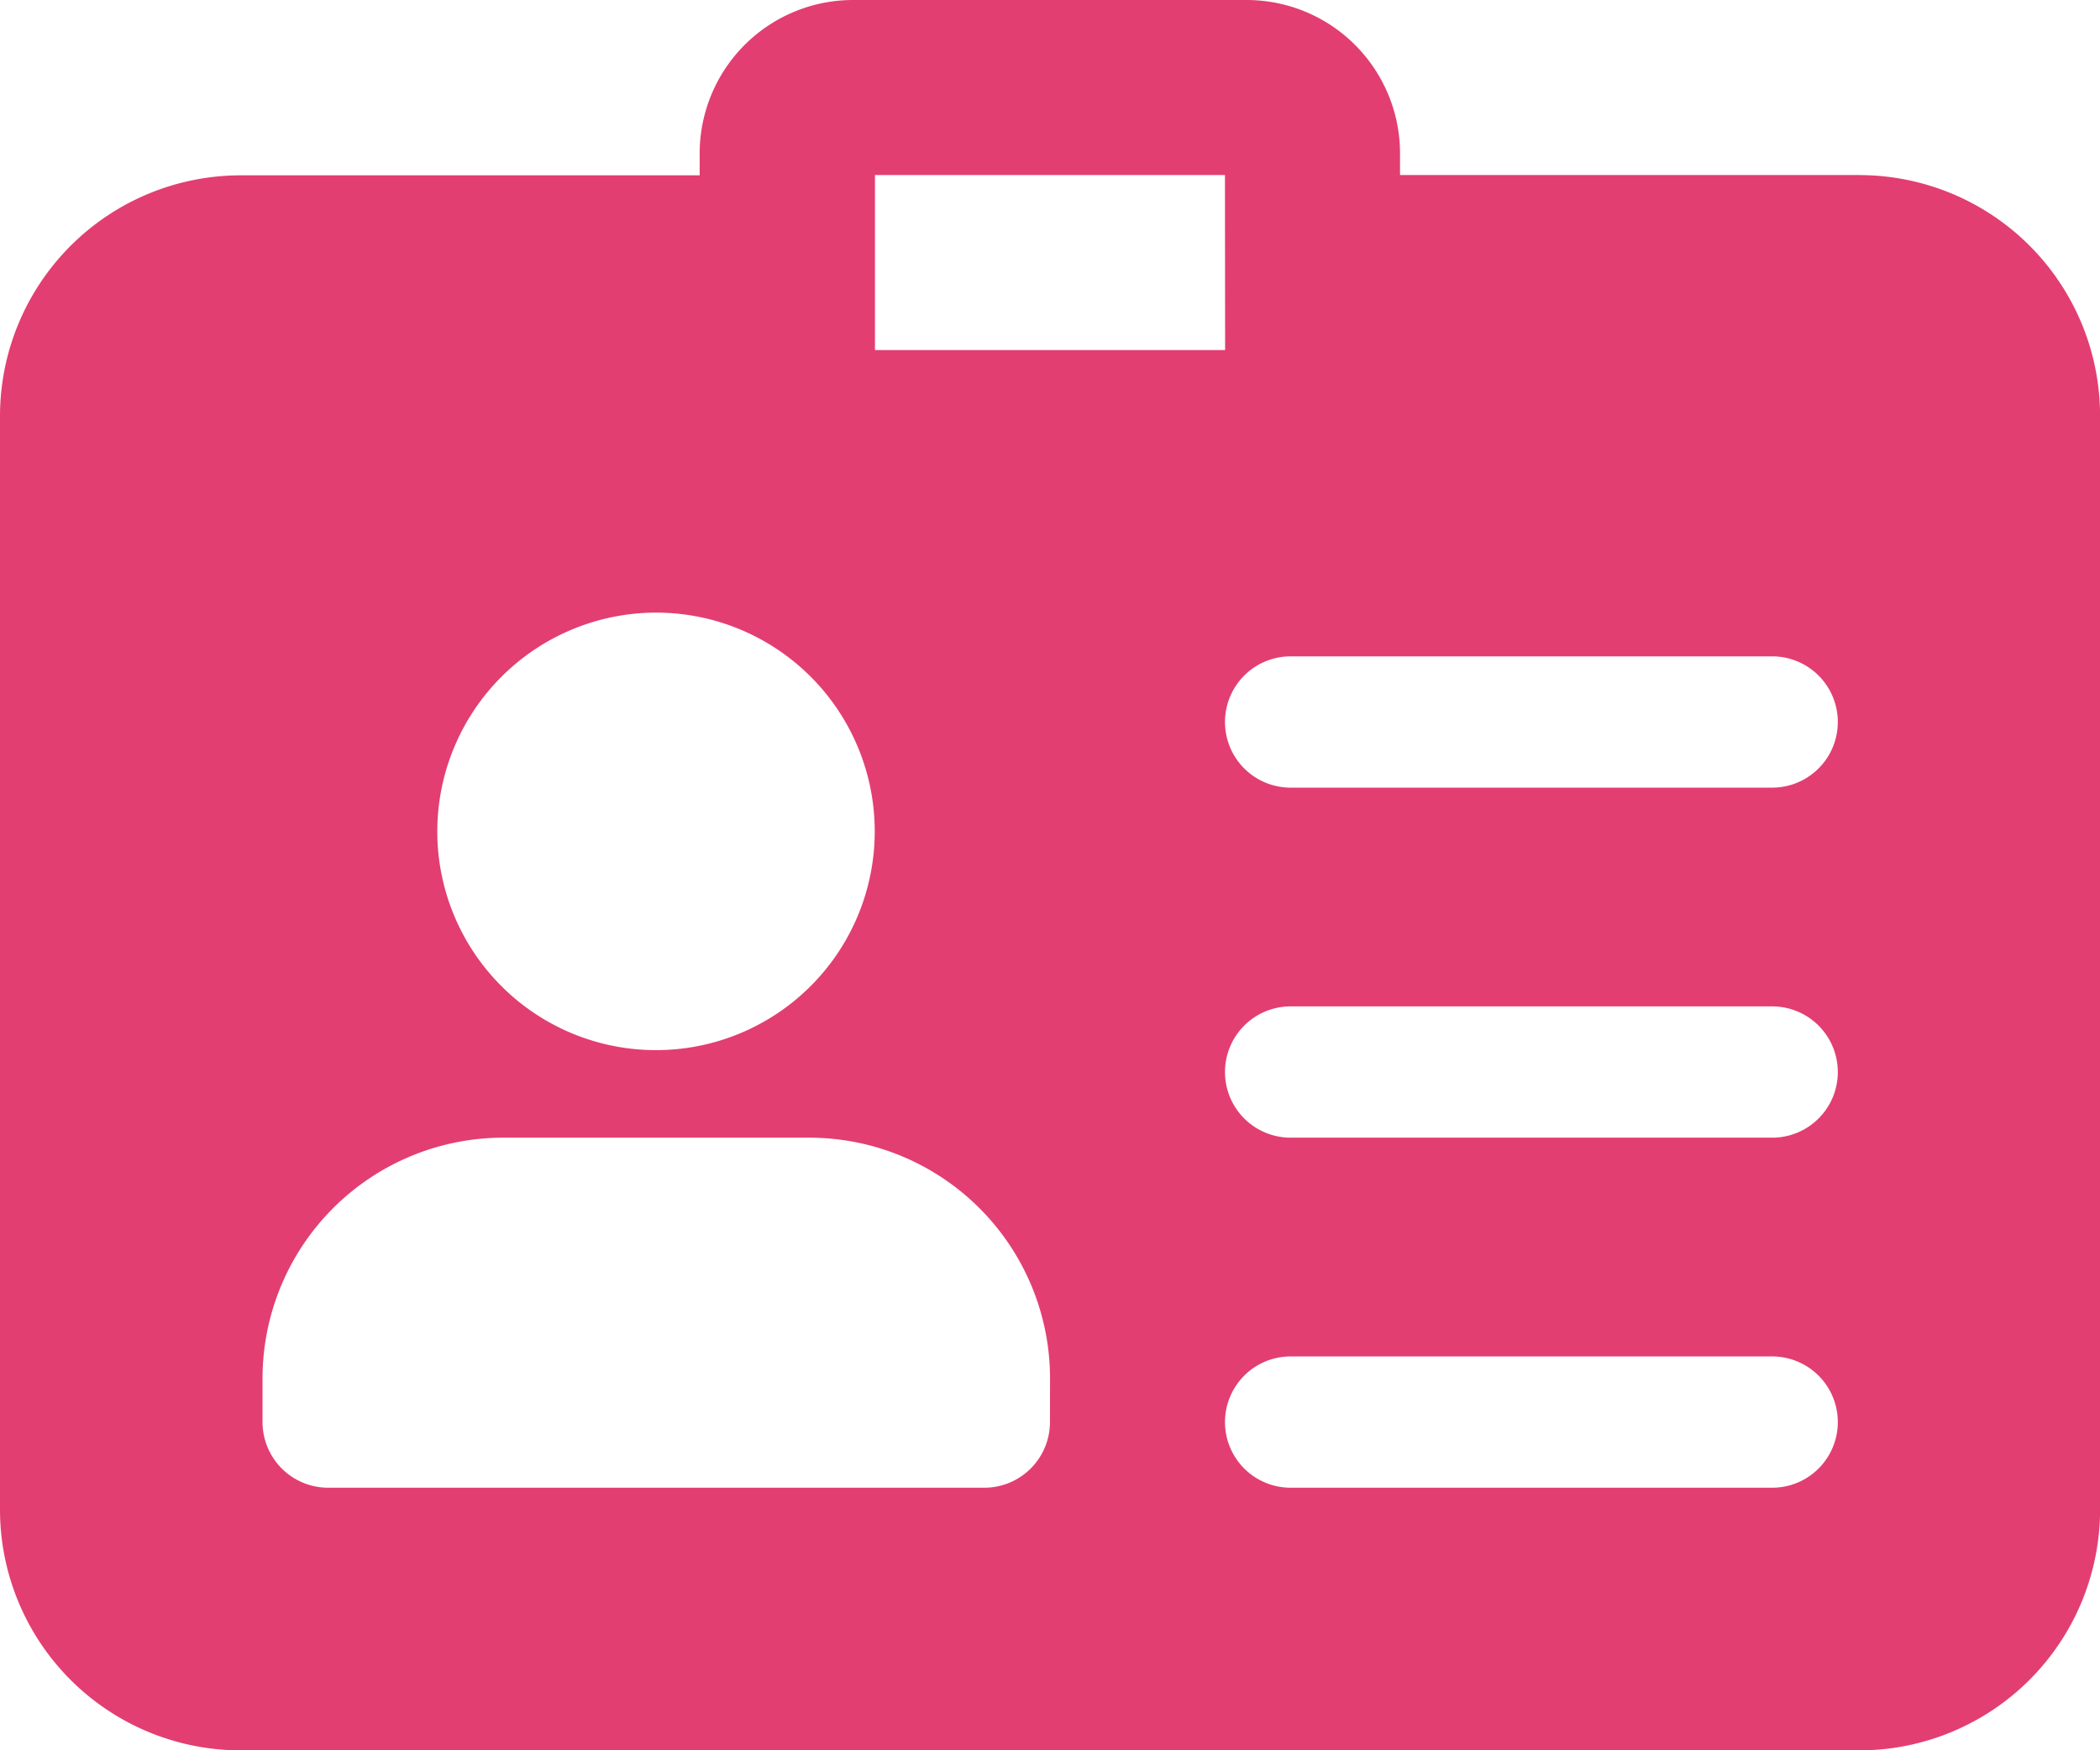 <svg xmlns="http://www.w3.org/2000/svg" width="27.373" height="22.811" viewBox="0 0 27.373 22.811">
  <path id="name" d="M24.237,2.281H18.249V2a2,2,0,0,0-2-2H11.12a2,2,0,0,0-2,2v.285H3.137A3.139,3.139,0,0,0,0,5.418V19.675a3.139,3.139,0,0,0,3.137,3.137h21.1a3.139,3.139,0,0,0,3.137-3.137V5.418a3.139,3.139,0,0,0-3.137-3.136ZM15.969,4.562H11.405V2.281h4.562ZM8.554,7.984A2.851,2.851,0,1,1,5.7,10.835,2.855,2.855,0,0,1,8.554,7.984Zm5.132,10.55a.856.856,0,0,1-.855.855H4.277a.856.856,0,0,1-.855-.855v-.57a3.139,3.139,0,0,1,3.137-3.137H10.55a3.139,3.139,0,0,1,3.137,3.137Zm9.41.855H16.823a.855.855,0,1,1,0-1.711H23.1a.855.855,0,1,1,0,1.711Zm0-4.562H16.823a.855.855,0,1,1,0-1.711H23.1a.855.855,0,1,1,0,1.711Zm0-4.562H16.823a.855.855,0,1,1,0-1.711H23.1a.855.855,0,1,1,0,1.711Zm0,0" fill="#e33e71"/>
</svg>
